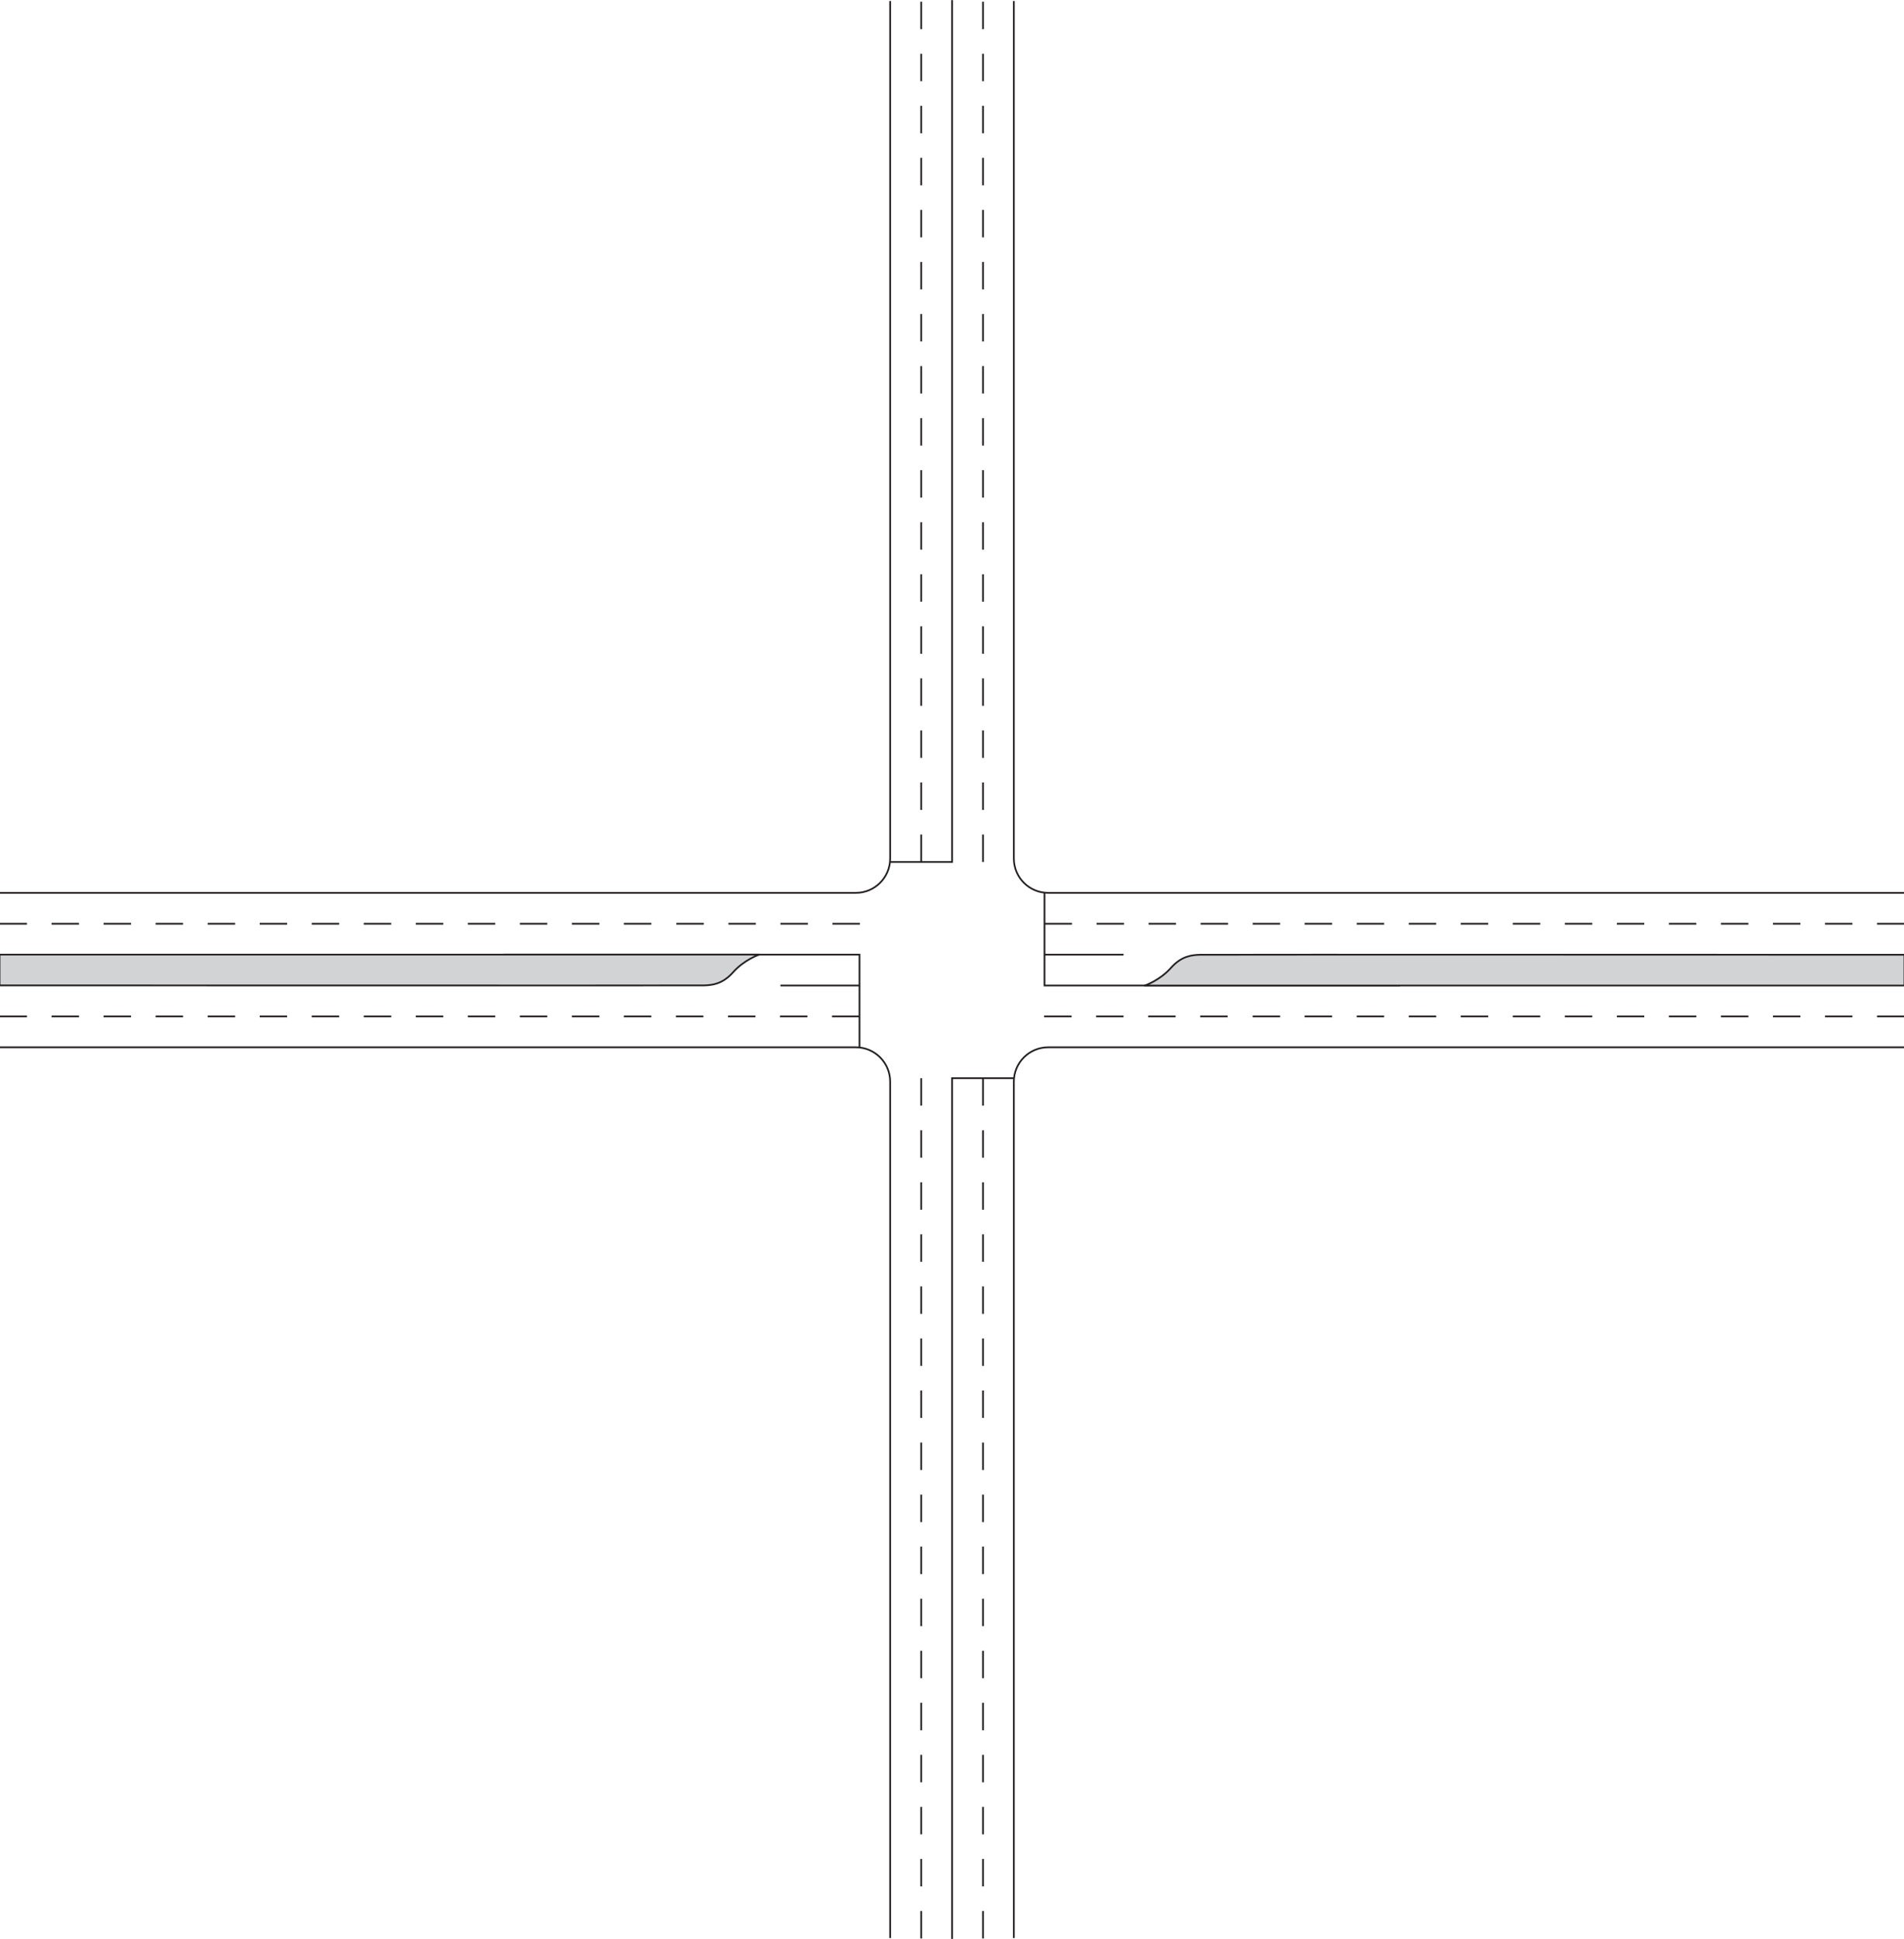 <?xml version="1.0" encoding="utf-8"?>
<!-- Generator: Adobe Illustrator 24.0.2, SVG Export Plug-In . SVG Version: 6.00 Build 0)  -->
<svg version="1.1" id="Layer_1" xmlns="http://www.w3.org/2000/svg" xmlns:xlink="http://www.w3.org/1999/xlink" x="0px" y="0px"
	 viewBox="0 0 1110 1130" style="enable-background:new 0 0 1110 1130;" xml:space="preserve">
<style type="text/css">
	.st0{fill:none;stroke:#231F20;stroke-miterlimit:10;}
	.st1{fill:#D1D3D4;stroke:#231F20;stroke-miterlimit:10;}
</style>
<g>
	<path class="st0" d="M1110.27,520.33H611.06c-11.05,0-20-8.95-20-20V0.58"/>
	<line class="st0" x1="715.94" y1="538.33" x2="699.94" y2="538.33"/>
	<line class="st0" x1="685.6" y1="538.33" x2="669.6" y2="538.33"/>
	<line class="st0" x1="655.27" y1="538.33" x2="639.27" y2="538.33"/>
	<line class="st0" x1="624.94" y1="538.33" x2="608.94" y2="538.33"/>
	<line class="st0" x1="806.94" y1="538.33" x2="790.94" y2="538.33"/>
	<line class="st0" x1="776.6" y1="538.33" x2="760.6" y2="538.33"/>
	<line class="st0" x1="746.27" y1="538.33" x2="730.27" y2="538.33"/>
	<line class="st0" x1="897.94" y1="538.33" x2="881.94" y2="538.33"/>
	<line class="st0" x1="867.6" y1="538.33" x2="851.6" y2="538.33"/>
	<line class="st0" x1="837.27" y1="538.33" x2="821.27" y2="538.33"/>
	<line class="st0" x1="988.94" y1="538.33" x2="972.94" y2="538.33"/>
	<line class="st0" x1="958.6" y1="538.33" x2="942.6" y2="538.33"/>
	<line class="st0" x1="928.27" y1="538.33" x2="912.27" y2="538.33"/>
	<line class="st0" x1="1049.6" y1="538.33" x2="1033.6" y2="538.33"/>
	<line class="st0" x1="1019.27" y1="538.33" x2="1003.27" y2="538.33"/>
	<line class="st0" x1="1110.27" y1="538.33" x2="1094.27" y2="538.33"/>
	<line class="st0" x1="1079.94" y1="538.33" x2="1063.94" y2="538.33"/>
	<line class="st0" x1="897.94" y1="592.33" x2="881.94" y2="592.33"/>
	<line class="st0" x1="867.6" y1="592.33" x2="851.6" y2="592.33"/>
	<line class="st0" x1="837.27" y1="592.33" x2="821.27" y2="592.33"/>
	<line class="st0" x1="988.94" y1="592.33" x2="972.94" y2="592.33"/>
	<line class="st0" x1="958.6" y1="592.33" x2="942.6" y2="592.33"/>
	<line class="st0" x1="928.27" y1="592.33" x2="912.27" y2="592.33"/>
	<line class="st0" x1="1049.6" y1="592.33" x2="1033.6" y2="592.33"/>
	<line class="st0" x1="1019.27" y1="592.33" x2="1003.27" y2="592.33"/>
	<line class="st0" x1="1110.27" y1="592.33" x2="1094.27" y2="592.33"/>
	<line class="st0" x1="1079.94" y1="592.33" x2="1063.94" y2="592.33"/>
	<line class="st0" x1="806.94" y1="592.33" x2="790.94" y2="592.33"/>
	<line class="st0" x1="776.6" y1="592.33" x2="760.6" y2="592.33"/>
	<line class="st0" x1="746.27" y1="592.33" x2="730.27" y2="592.33"/>
	<line class="st0" x1="715.69" y1="592.33" x2="699.69" y2="592.33"/>
	<line class="st0" x1="685.35" y1="592.33" x2="669.35" y2="592.33"/>
	<line class="st0" x1="655.02" y1="592.33" x2="639.02" y2="592.33"/>
	<line class="st0" x1="624.69" y1="592.33" x2="608.69" y2="592.33"/>
	<polyline class="st0" points="608.94,520.33 608.94,574.33 816.19,574.33 	"/>
	<polyline class="st0" points="519.06,502.33 555.06,502.33 555.06,0.08 	"/>
	<path class="st0" d="M1110.27,610.33H611.06c-11.05,0-20,8.95-20,20v499.08"/>
	<line class="st0" x1="537.06" y1="735.33" x2="537.06" y2="719.33"/>
	<line class="st0" x1="537.06" y1="705" x2="537.06" y2="689"/>
	<line class="st0" x1="537.06" y1="674.67" x2="537.06" y2="658.67"/>
	<line class="st0" x1="537.06" y1="644.33" x2="537.06" y2="628.33"/>
	<line class="st0" x1="537.06" y1="826.33" x2="537.06" y2="810.33"/>
	<line class="st0" x1="537.06" y1="796" x2="537.06" y2="780"/>
	<line class="st0" x1="537.06" y1="765.67" x2="537.06" y2="749.67"/>
	<line class="st0" x1="537.06" y1="917.33" x2="537.06" y2="901.33"/>
	<line class="st0" x1="537.06" y1="887" x2="537.06" y2="871"/>
	<line class="st0" x1="537.06" y1="856.67" x2="537.06" y2="840.67"/>
	<line class="st0" x1="537.06" y1="1008.33" x2="537.06" y2="992.33"/>
	<line class="st0" x1="537.06" y1="978" x2="537.06" y2="962"/>
	<line class="st0" x1="537.06" y1="947.67" x2="537.06" y2="931.67"/>
	<line class="st0" x1="537.06" y1="1038.67" x2="537.06" y2="1022.67"/>
	<line class="st0" x1="537.06" y1="1129.67" x2="537.06" y2="1113.67"/>
	<line class="st0" x1="537.06" y1="1099.33" x2="537.06" y2="1083.33"/>
	<line class="st0" x1="537.06" y1="1069" x2="537.06" y2="1053"/>
	<line class="st0" x1="573.06" y1="826.33" x2="573.06" y2="810.33"/>
	<line class="st0" x1="573.06" y1="796" x2="573.06" y2="780"/>
	<line class="st0" x1="573.06" y1="765.67" x2="573.06" y2="749.67"/>
	<line class="st0" x1="573.06" y1="917.33" x2="573.06" y2="901.33"/>
	<line class="st0" x1="573.06" y1="887" x2="573.06" y2="871"/>
	<line class="st0" x1="573.06" y1="856.67" x2="573.06" y2="840.67"/>
	<line class="st0" x1="573.06" y1="1008.33" x2="573.06" y2="992.33"/>
	<line class="st0" x1="573.06" y1="978" x2="573.06" y2="962"/>
	<line class="st0" x1="573.06" y1="947.67" x2="573.06" y2="931.67"/>
	<line class="st0" x1="573.06" y1="1038.67" x2="573.06" y2="1022.67"/>
	<line class="st0" x1="573.06" y1="1129.67" x2="573.06" y2="1113.67"/>
	<line class="st0" x1="573.06" y1="1099.33" x2="573.06" y2="1083.33"/>
	<line class="st0" x1="573.06" y1="1069" x2="573.06" y2="1053"/>
	<line class="st0" x1="573.06" y1="735.33" x2="573.06" y2="719.33"/>
	<line class="st0" x1="573.06" y1="705" x2="573.06" y2="689"/>
	<line class="st0" x1="573.06" y1="674.67" x2="573.06" y2="658.67"/>
	<line class="st0" x1="573.06" y1="644.33" x2="573.06" y2="628.33"/>
	<line class="st0" x1="537.06" y1="395.33" x2="537.06" y2="411.33"/>
	<line class="st0" x1="537.06" y1="425.66" x2="537.06" y2="441.66"/>
	<line class="st0" x1="537.06" y1="456" x2="537.06" y2="472"/>
	<line class="st0" x1="537.06" y1="486.33" x2="537.06" y2="502.33"/>
	<line class="st0" x1="537.06" y1="304.33" x2="537.06" y2="320.33"/>
	<line class="st0" x1="537.06" y1="334.66" x2="537.06" y2="350.66"/>
	<line class="st0" x1="537.06" y1="365" x2="537.06" y2="381"/>
	<line class="st0" x1="537.06" y1="213.33" x2="537.06" y2="229.33"/>
	<line class="st0" x1="537.06" y1="243.66" x2="537.06" y2="259.66"/>
	<line class="st0" x1="537.06" y1="274" x2="537.06" y2="290"/>
	<line class="st0" x1="537.06" y1="122.33" x2="537.06" y2="138.33"/>
	<line class="st0" x1="537.06" y1="152.66" x2="537.06" y2="168.66"/>
	<line class="st0" x1="537.06" y1="183" x2="537.06" y2="199"/>
	<line class="st0" x1="537.06" y1="92" x2="537.06" y2="108"/>
	<line class="st0" x1="537.06" y1="1" x2="537.06" y2="17"/>
	<line class="st0" x1="537.06" y1="31.33" x2="537.06" y2="47.33"/>
	<line class="st0" x1="537.06" y1="61.66" x2="537.06" y2="77.66"/>
	<line class="st0" x1="573.06" y1="304.33" x2="573.06" y2="320.33"/>
	<line class="st0" x1="573.06" y1="334.66" x2="573.06" y2="350.66"/>
	<line class="st0" x1="573.06" y1="365" x2="573.06" y2="381"/>
	<line class="st0" x1="573.06" y1="213.33" x2="573.06" y2="229.33"/>
	<line class="st0" x1="573.06" y1="243.66" x2="573.06" y2="259.66"/>
	<line class="st0" x1="573.06" y1="274" x2="573.06" y2="290"/>
	<line class="st0" x1="573.06" y1="122.33" x2="573.06" y2="138.33"/>
	<line class="st0" x1="573.06" y1="152.66" x2="573.06" y2="168.66"/>
	<line class="st0" x1="573.06" y1="183" x2="573.06" y2="199"/>
	<line class="st0" x1="573.06" y1="92" x2="573.06" y2="108"/>
	<line class="st0" x1="573.06" y1="1" x2="573.06" y2="17"/>
	<line class="st0" x1="573.06" y1="31.33" x2="573.06" y2="47.33"/>
	<line class="st0" x1="573.06" y1="61.66" x2="573.06" y2="77.66"/>
	<line class="st0" x1="573.06" y1="395.33" x2="573.06" y2="411.33"/>
	<line class="st0" x1="573.06" y1="425.66" x2="573.06" y2="441.66"/>
	<line class="st0" x1="573.06" y1="456" x2="573.06" y2="472"/>
	<line class="st0" x1="573.06" y1="486.33" x2="573.06" y2="502.33"/>
	<polyline class="st0" points="591.06,628.33 555.06,628.33 555.06,1129.92 	"/>
	<path class="st1" d="M667.49,574.33c0,0,8.76-3.07,15.16-10.3c6.2-6.99,12.28-7.49,16.91-7.63c4.37-0.13,410.71,0,410.71,0v17.94
		H667.49z"/>
	<line class="st0" x1="608.69" y1="556.34" x2="655.02" y2="556.34"/>
	<path class="st0" d="M-0.27,610.33h499.21c11.05,0,20,8.95,20,20v499.08"/>
	<line class="st0" x1="394.06" y1="592.33" x2="410.06" y2="592.33"/>
	<line class="st0" x1="424.4" y1="592.33" x2="440.4" y2="592.33"/>
	<line class="st0" x1="454.73" y1="592.33" x2="470.73" y2="592.33"/>
	<line class="st0" x1="485.06" y1="592.33" x2="501.06" y2="592.33"/>
	<line class="st0" x1="303.06" y1="592.33" x2="319.06" y2="592.33"/>
	<line class="st0" x1="333.4" y1="592.33" x2="349.4" y2="592.33"/>
	<line class="st0" x1="363.73" y1="592.33" x2="379.73" y2="592.33"/>
	<line class="st0" x1="212.06" y1="592.33" x2="228.06" y2="592.33"/>
	<line class="st0" x1="242.4" y1="592.33" x2="258.4" y2="592.33"/>
	<line class="st0" x1="272.73" y1="592.33" x2="288.73" y2="592.33"/>
	<line class="st0" x1="121.06" y1="592.33" x2="137.06" y2="592.33"/>
	<line class="st0" x1="151.4" y1="592.33" x2="167.4" y2="592.33"/>
	<line class="st0" x1="181.73" y1="592.33" x2="197.73" y2="592.33"/>
	<line class="st0" x1="60.4" y1="592.33" x2="76.4" y2="592.33"/>
	<line class="st0" x1="90.73" y1="592.33" x2="106.73" y2="592.33"/>
	<line class="st0" x1="-0.27" y1="592.33" x2="15.73" y2="592.33"/>
	<line class="st0" x1="30.06" y1="592.33" x2="46.06" y2="592.33"/>
	<line class="st0" x1="212.06" y1="538.33" x2="228.06" y2="538.33"/>
	<line class="st0" x1="242.4" y1="538.33" x2="258.4" y2="538.33"/>
	<line class="st0" x1="272.73" y1="538.33" x2="288.73" y2="538.33"/>
	<line class="st0" x1="121.06" y1="538.33" x2="137.06" y2="538.33"/>
	<line class="st0" x1="151.4" y1="538.33" x2="167.4" y2="538.33"/>
	<line class="st0" x1="181.73" y1="538.33" x2="197.73" y2="538.33"/>
	<line class="st0" x1="60.4" y1="538.33" x2="76.4" y2="538.33"/>
	<line class="st0" x1="90.73" y1="538.33" x2="106.73" y2="538.33"/>
	<line class="st0" x1="-0.27" y1="538.33" x2="15.73" y2="538.33"/>
	<line class="st0" x1="30.06" y1="538.33" x2="46.06" y2="538.33"/>
	<line class="st0" x1="303.06" y1="538.33" x2="319.06" y2="538.33"/>
	<line class="st0" x1="333.4" y1="538.33" x2="349.4" y2="538.33"/>
	<line class="st0" x1="363.73" y1="538.33" x2="379.73" y2="538.33"/>
	<line class="st0" x1="394.31" y1="538.33" x2="410.31" y2="538.33"/>
	<line class="st0" x1="424.65" y1="538.33" x2="440.65" y2="538.33"/>
	<line class="st0" x1="454.98" y1="538.33" x2="470.98" y2="538.33"/>
	<line class="st0" x1="485.31" y1="538.33" x2="501.31" y2="538.33"/>
	<polyline class="st0" points="501.06,610.33 501.06,556.33 293.81,556.33 	"/>
	<path class="st0" d="M-0.27,520.33h499.21c11.05,0,20-8.95,20-20V0.58"/>
	<path class="st1" d="M442.51,556.33c0,0-8.76,3.07-15.16,10.3c-6.2,6.99-12.28,7.49-16.91,7.63c-4.37,0.13-410.71,0-410.71,0
		v-17.94H442.51z"/>
	<line class="st0" x1="501.31" y1="574.33" x2="454.98" y2="574.33"/>
</g>
</svg>

